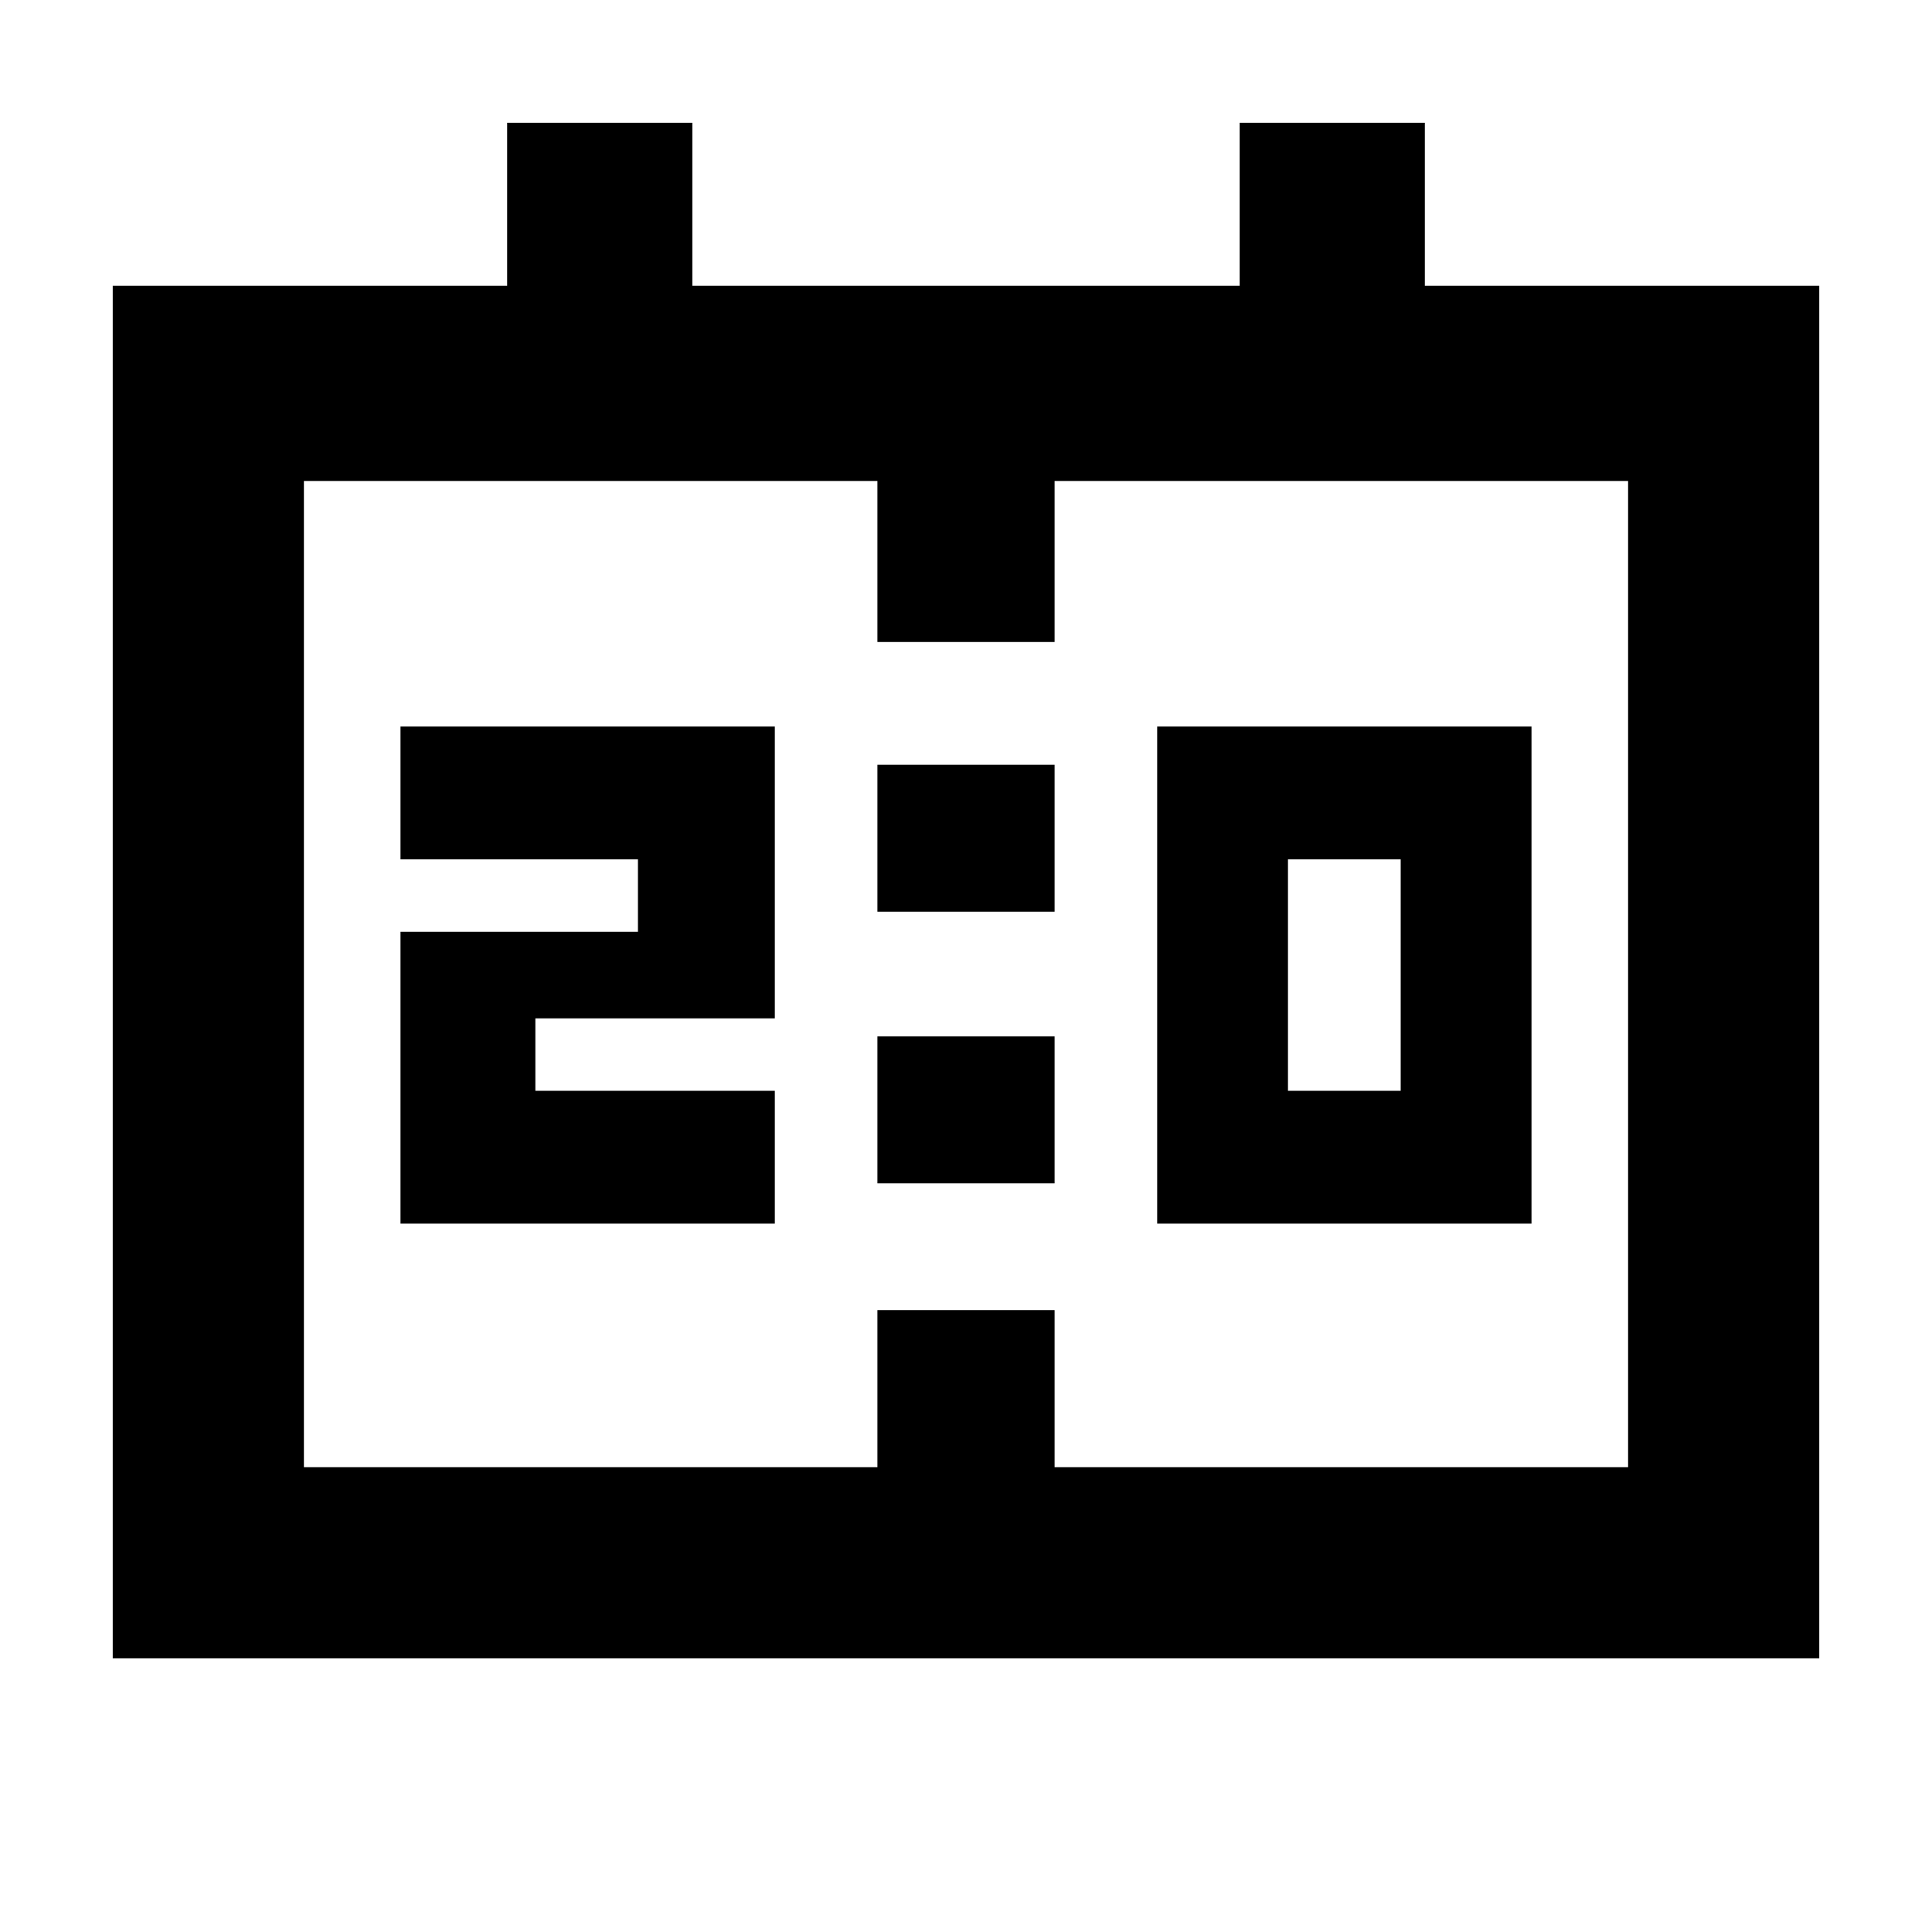 <svg xmlns="http://www.w3.org/2000/svg" height="20" width="20"><path d="M11.979 12.667V7.521H15.854V12.667ZM13.333 11.292H14.5V8.896H13.333ZM4.146 12.667V9.646H6.604V8.896H4.146V7.521H8.021V10.542H5.542V11.292H8.021V12.667ZM9.083 9.438V7.917H10.917V9.438ZM9.083 12.25V10.729H10.917V12.25ZM1.167 17.167V2.958H5.25V1.271H7.167V2.958H12.833V1.271H14.75V2.958H18.833V17.167ZM3.146 15.188H9.083V13.562H10.917V15.188H16.854V4.979H10.917V6.646H9.083V4.979H3.146ZM3.146 15.188V4.979Z"/></svg>